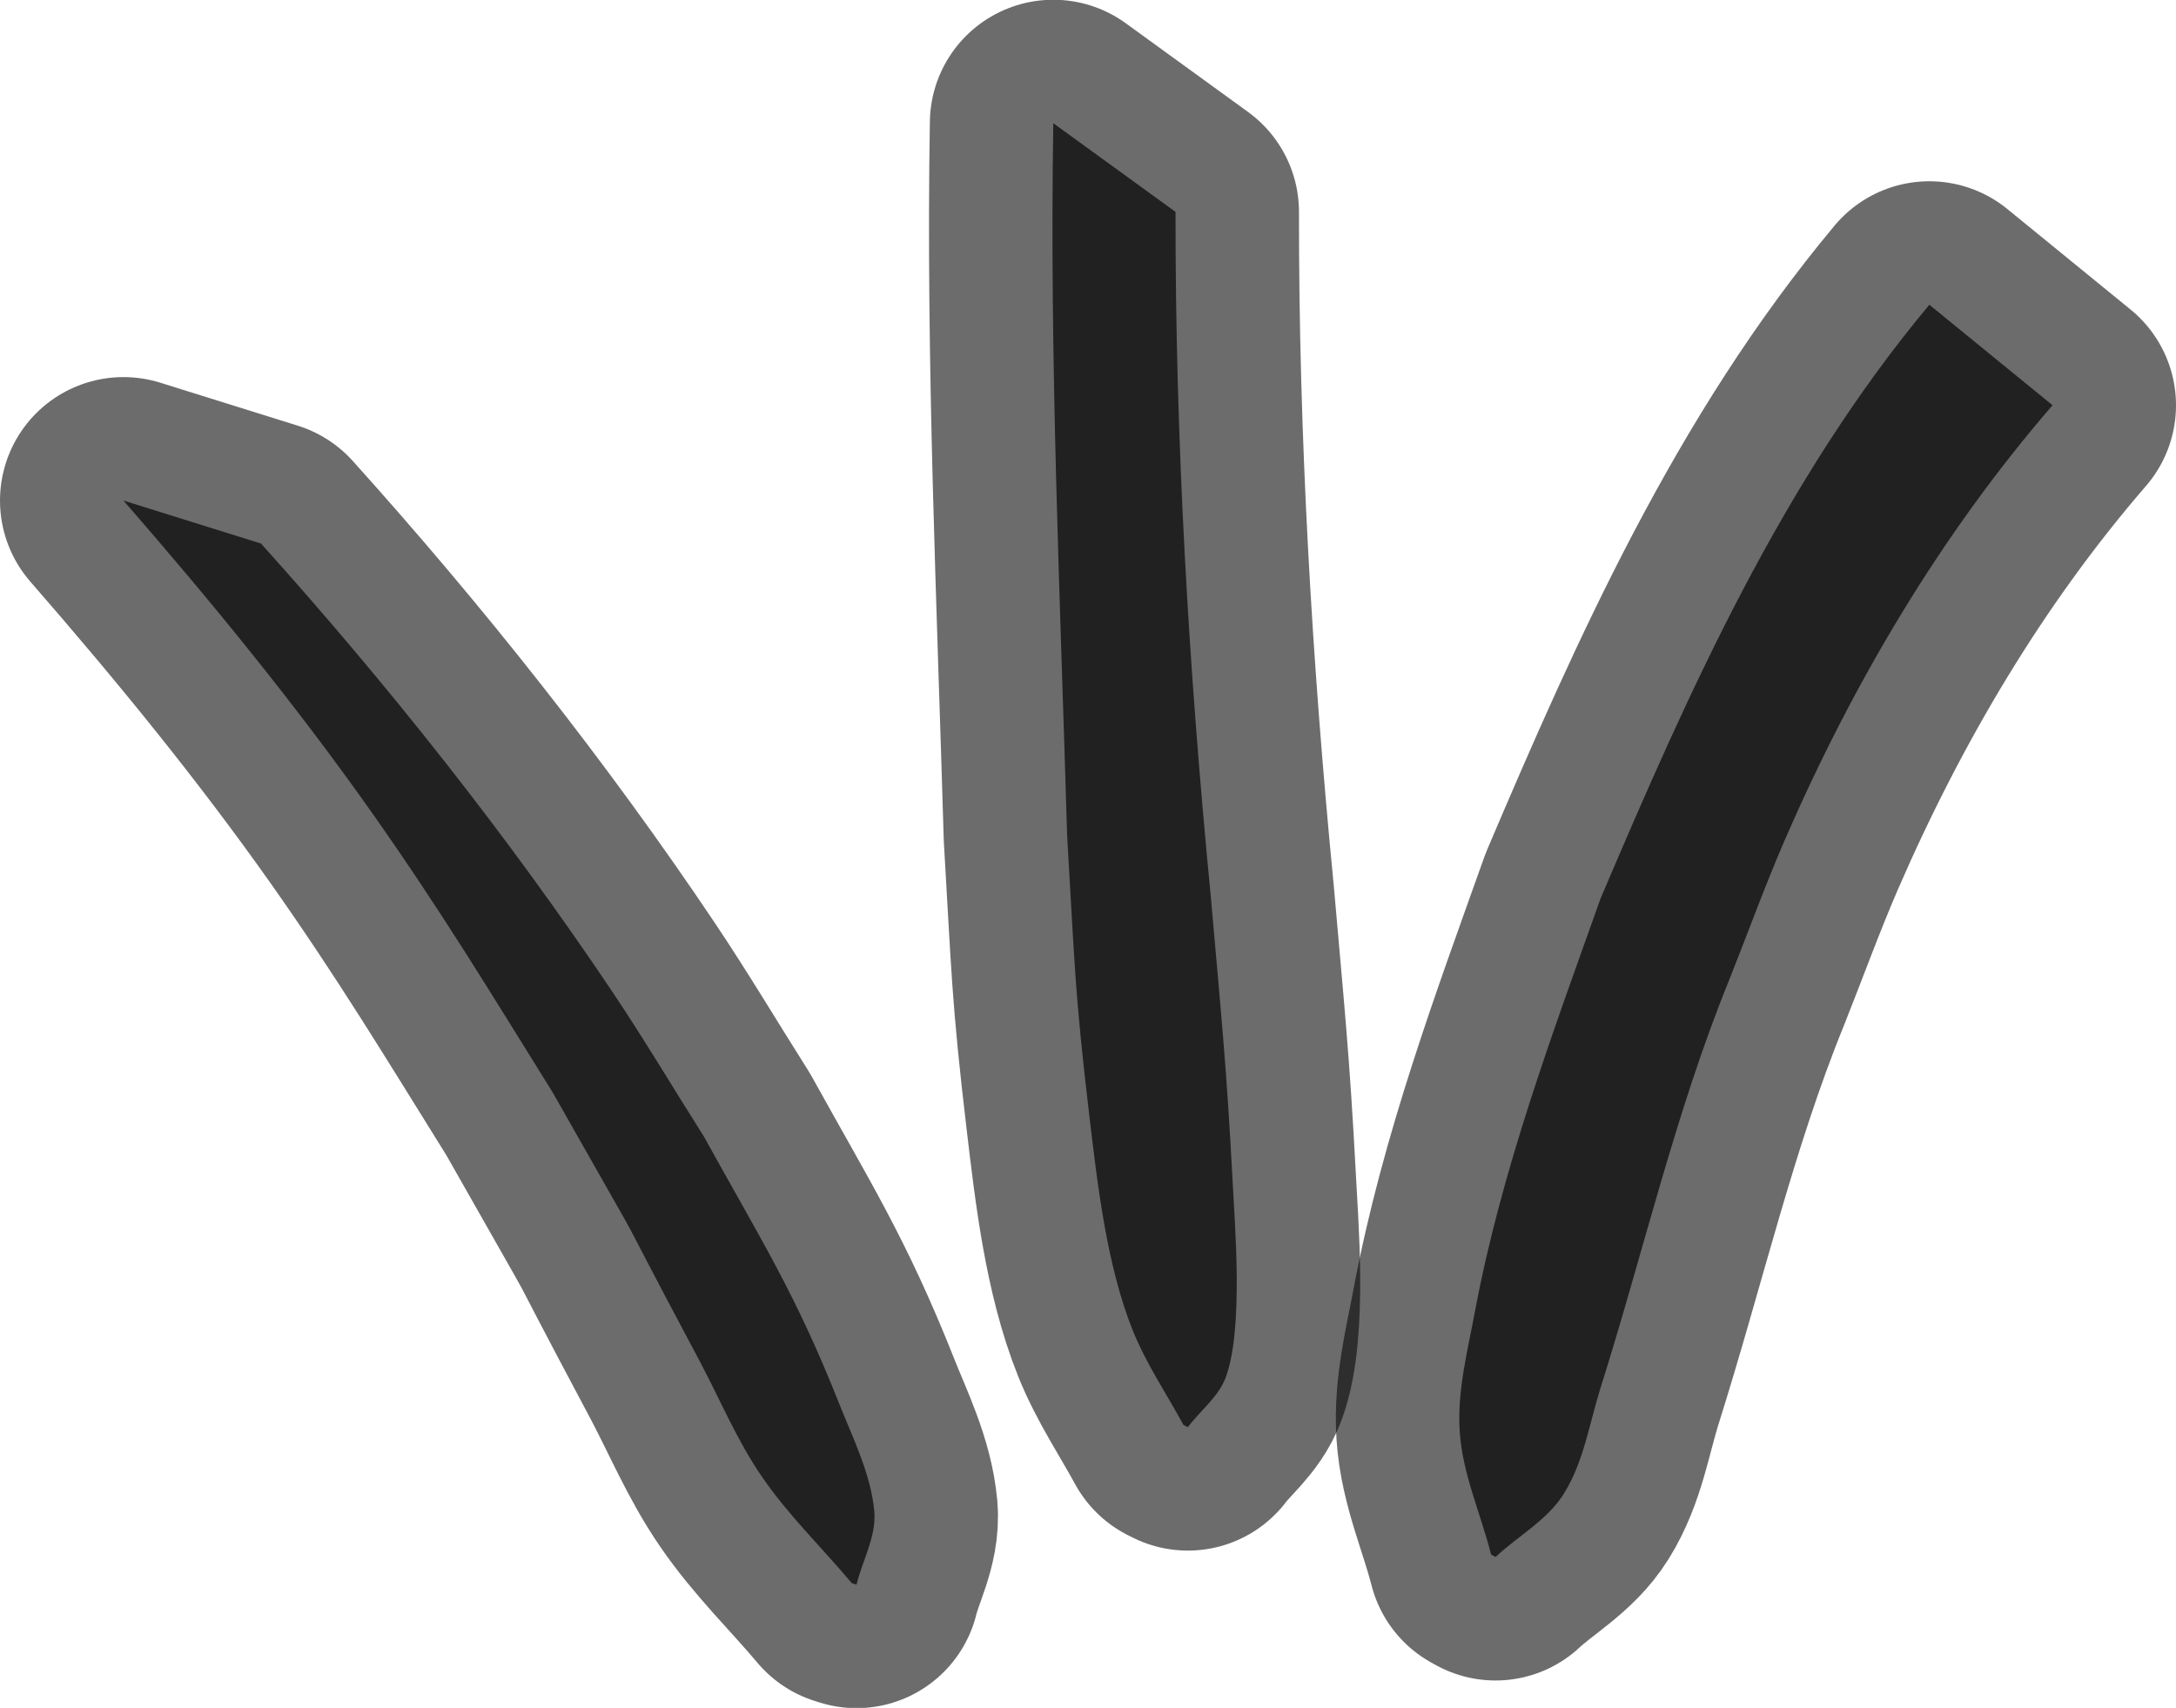 <?xml version="1.0" encoding="UTF-8" standalone="no"?>
<!-- Created with Inkscape (http://www.inkscape.org/) -->

<svg
   width="8.813mm"
   height="6.916mm"
   viewBox="0 0 8.813 6.916"
   version="1.1"
   id="svg1"
   xmlns="http://www.w3.org/2000/svg"
   xmlns:svg="http://www.w3.org/2000/svg">
  <defs
     id="defs1" />
  <g
     id="layer1"
     transform="translate(-7.458,-61.702)">
    <g
       id="g486"
       transform="translate(-961.214,-87.722)"
       style="fill:#000000;fill-opacity:0.695;stroke:#000000;stroke-opacity:0.575">
      <path
         style="fill:#000000;fill-opacity:0.695;stroke:#000000;stroke-width:1;stroke-linecap:round;stroke-linejoin:round;stroke-miterlimit:2;stroke-dasharray:none;stroke-opacity:0.575;paint-order:markers stroke fill"
         id="path484"
         d="m 969.172,151.451 c 0.353,0.405 0.695,0.823 1.005,1.262 0.284,0.403 0.472,0.715 0.733,1.134 0.494,0.872 0.15,0.252 0.598,1.093 0.082,0.155 0.15,0.319 0.25,0.464 0.106,0.155 0.243,0.287 0.364,0.431 0,0 0.019,0.006 0.019,0.006 v 0 c 0.024,-0.099 0.081,-0.196 0.072,-0.297 -0.014,-0.151 -0.085,-0.292 -0.141,-0.433 -0.178,-0.449 -0.312,-0.656 -0.55,-1.086 -0.123,-0.194 -0.24,-0.391 -0.368,-0.582 -0.427,-0.637 -0.912,-1.248 -1.425,-1.818 z" />
      <path
         style="fill:#000000;fill-opacity:0.695;stroke:#000000;stroke-width:1;stroke-linecap:round;stroke-linejoin:round;stroke-miterlimit:2;stroke-dasharray:none;stroke-opacity:0.575;paint-order:markers stroke fill"
         id="path485"
         d="m 972.938,149.923 c -0.016,0.961 0.028,1.924 0.056,2.885 0.031,0.522 0.03,0.629 0.09,1.135 0.033,0.277 0.07,0.605 0.176,0.869 0.054,0.134 0.136,0.255 0.205,0.382 0,0 0.018,0.009 0.018,0.009 v 0 c 0.051,-0.068 0.125,-0.123 0.154,-0.203 0.072,-0.198 0.036,-0.616 0.027,-0.796 -0.025,-0.474 -0.046,-0.666 -0.088,-1.148 -0.09,-0.923 -0.144,-1.847 -0.143,-2.774 z" />
      <path
         style="fill:#000000;fill-opacity:0.695;stroke:#000000;stroke-width:1;stroke-linecap:round;stroke-linejoin:round;stroke-miterlimit:2;stroke-dasharray:none;stroke-opacity:0.575;paint-order:markers stroke fill"
         id="path486"
         d="m 976.486,150.658 c -0.593,0.71 -0.972,1.559 -1.331,2.403 -0.195,0.547 -0.401,1.098 -0.509,1.672 -0.03,0.161 -0.073,0.325 -0.062,0.488 0.011,0.171 0.085,0.332 0.127,0.498 0,0 0.018,0.01 0.018,0.01 v 0 c 0.092,-0.086 0.211,-0.15 0.277,-0.257 0.08,-0.128 0.103,-0.283 0.148,-0.427 0.174,-0.55 0.303,-1.116 0.521,-1.652 0.075,-0.188 0.144,-0.379 0.224,-0.564 0.276,-0.636 0.632,-1.239 1.086,-1.764 z" />
    </g>
  </g>
</svg>
